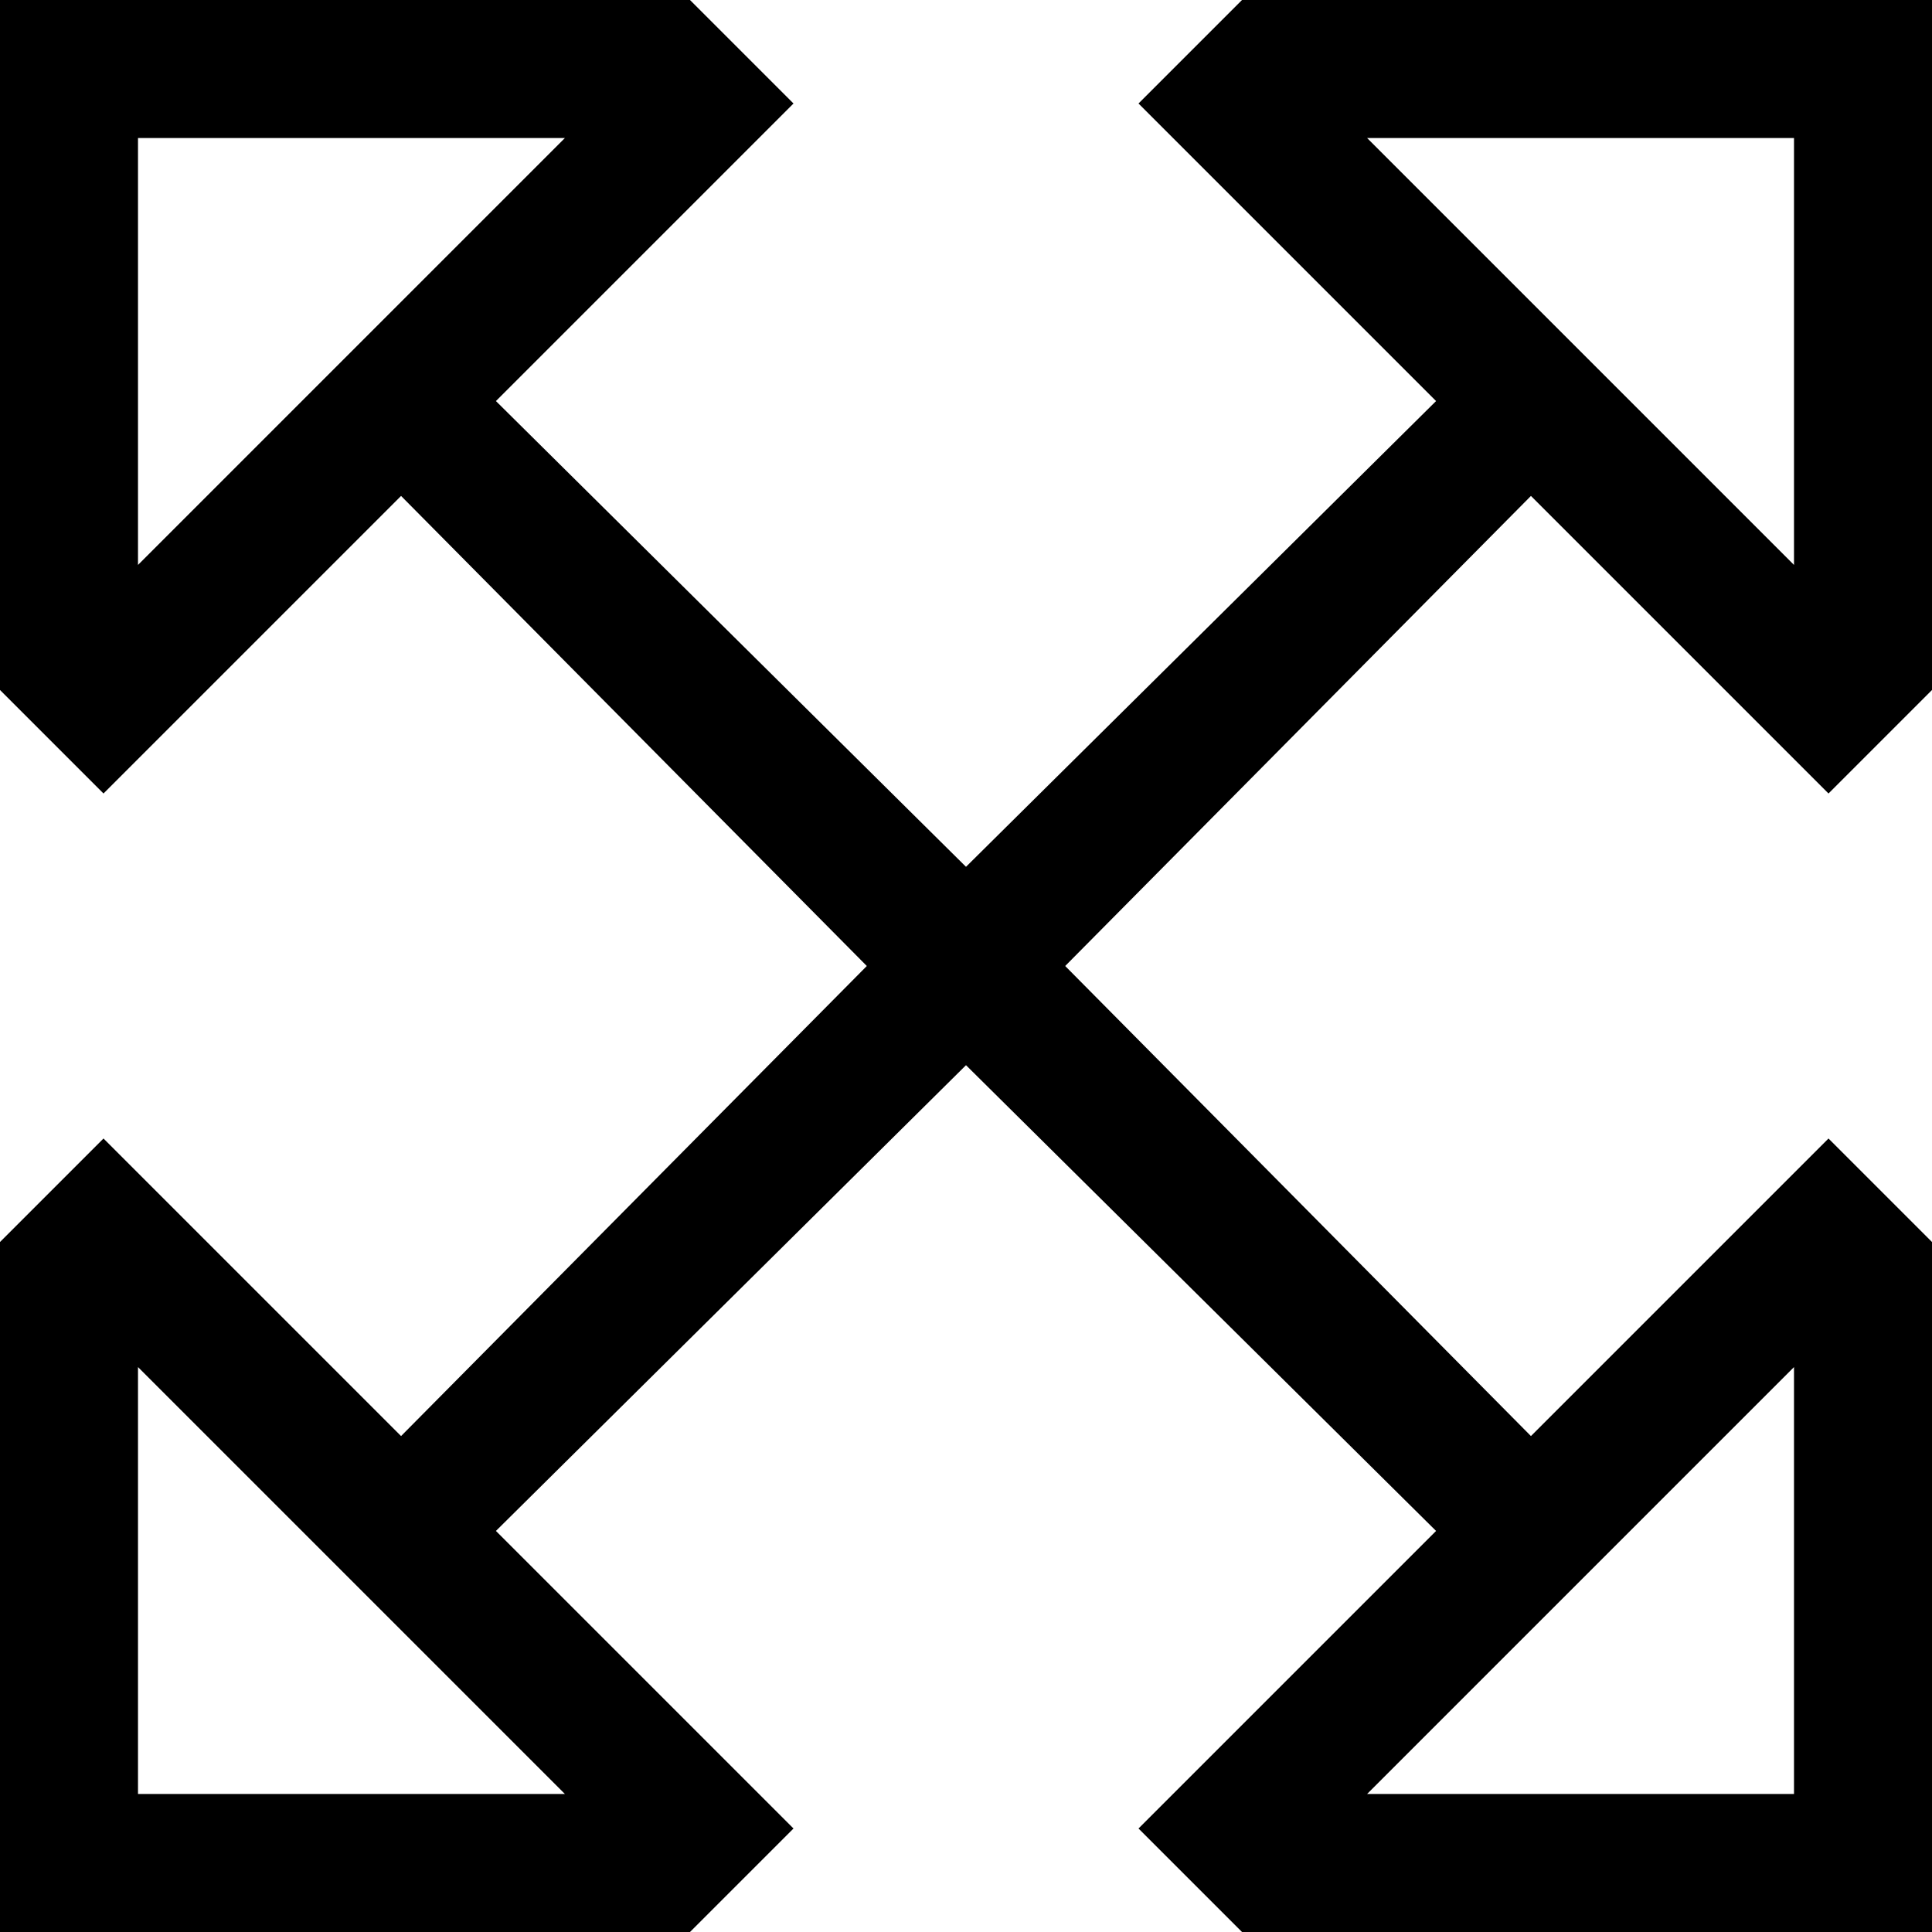 <svg xmlns="http://www.w3.org/2000/svg" viewBox="0 0 512 512">
  <path d="M 210.286 27.429 L 184 53.714 L 131.429 106.286 L 256 229.714 L 380.571 106.286 L 328 53.714 L 301.714 27.429 L 328 1.143 L 329.143 0 L 475.429 0 L 512 0 L 512 36.571 L 512 182.857 L 510.857 184 L 484.571 210.286 L 458.286 184 L 405.714 131.429 L 282.286 256 L 405.714 380.571 L 458.286 328 L 484.571 301.714 L 510.857 328 L 512 329.143 L 512 475.429 L 512 512 L 475.429 512 L 329.143 512 L 328 510.857 L 301.714 484.571 L 328 458.286 L 380.571 405.714 L 256 282.286 L 131.429 405.714 L 184 458.286 L 210.286 484.571 L 184 510.857 L 182.857 512 L 36.571 512 L 0 512 L 0 475.429 L 0 329.143 L 1.143 328 L 27.429 301.714 L 53.714 328 L 106.286 380.571 L 229.714 256 L 106.286 131.429 L 53.714 184 L 27.429 210.286 L 1.143 184 L 0 182.857 L 0 36.571 L 0 0 L 36.571 0 L 182.857 0 L 184 1.143 L 210.286 27.429 L 210.286 27.429 Z M 149.714 36.571 L 36.571 36.571 L 36.571 149.714 L 149.714 36.571 L 149.714 36.571 Z M 36.571 362.286 L 36.571 475.429 L 149.714 475.429 L 36.571 362.286 L 36.571 362.286 Z M 475.429 362.286 L 362.286 475.429 L 475.429 475.429 L 475.429 362.286 L 475.429 362.286 Z M 475.429 149.714 L 475.429 36.571 L 362.286 36.571 L 475.429 149.714 L 475.429 149.714 Z" />
</svg>
